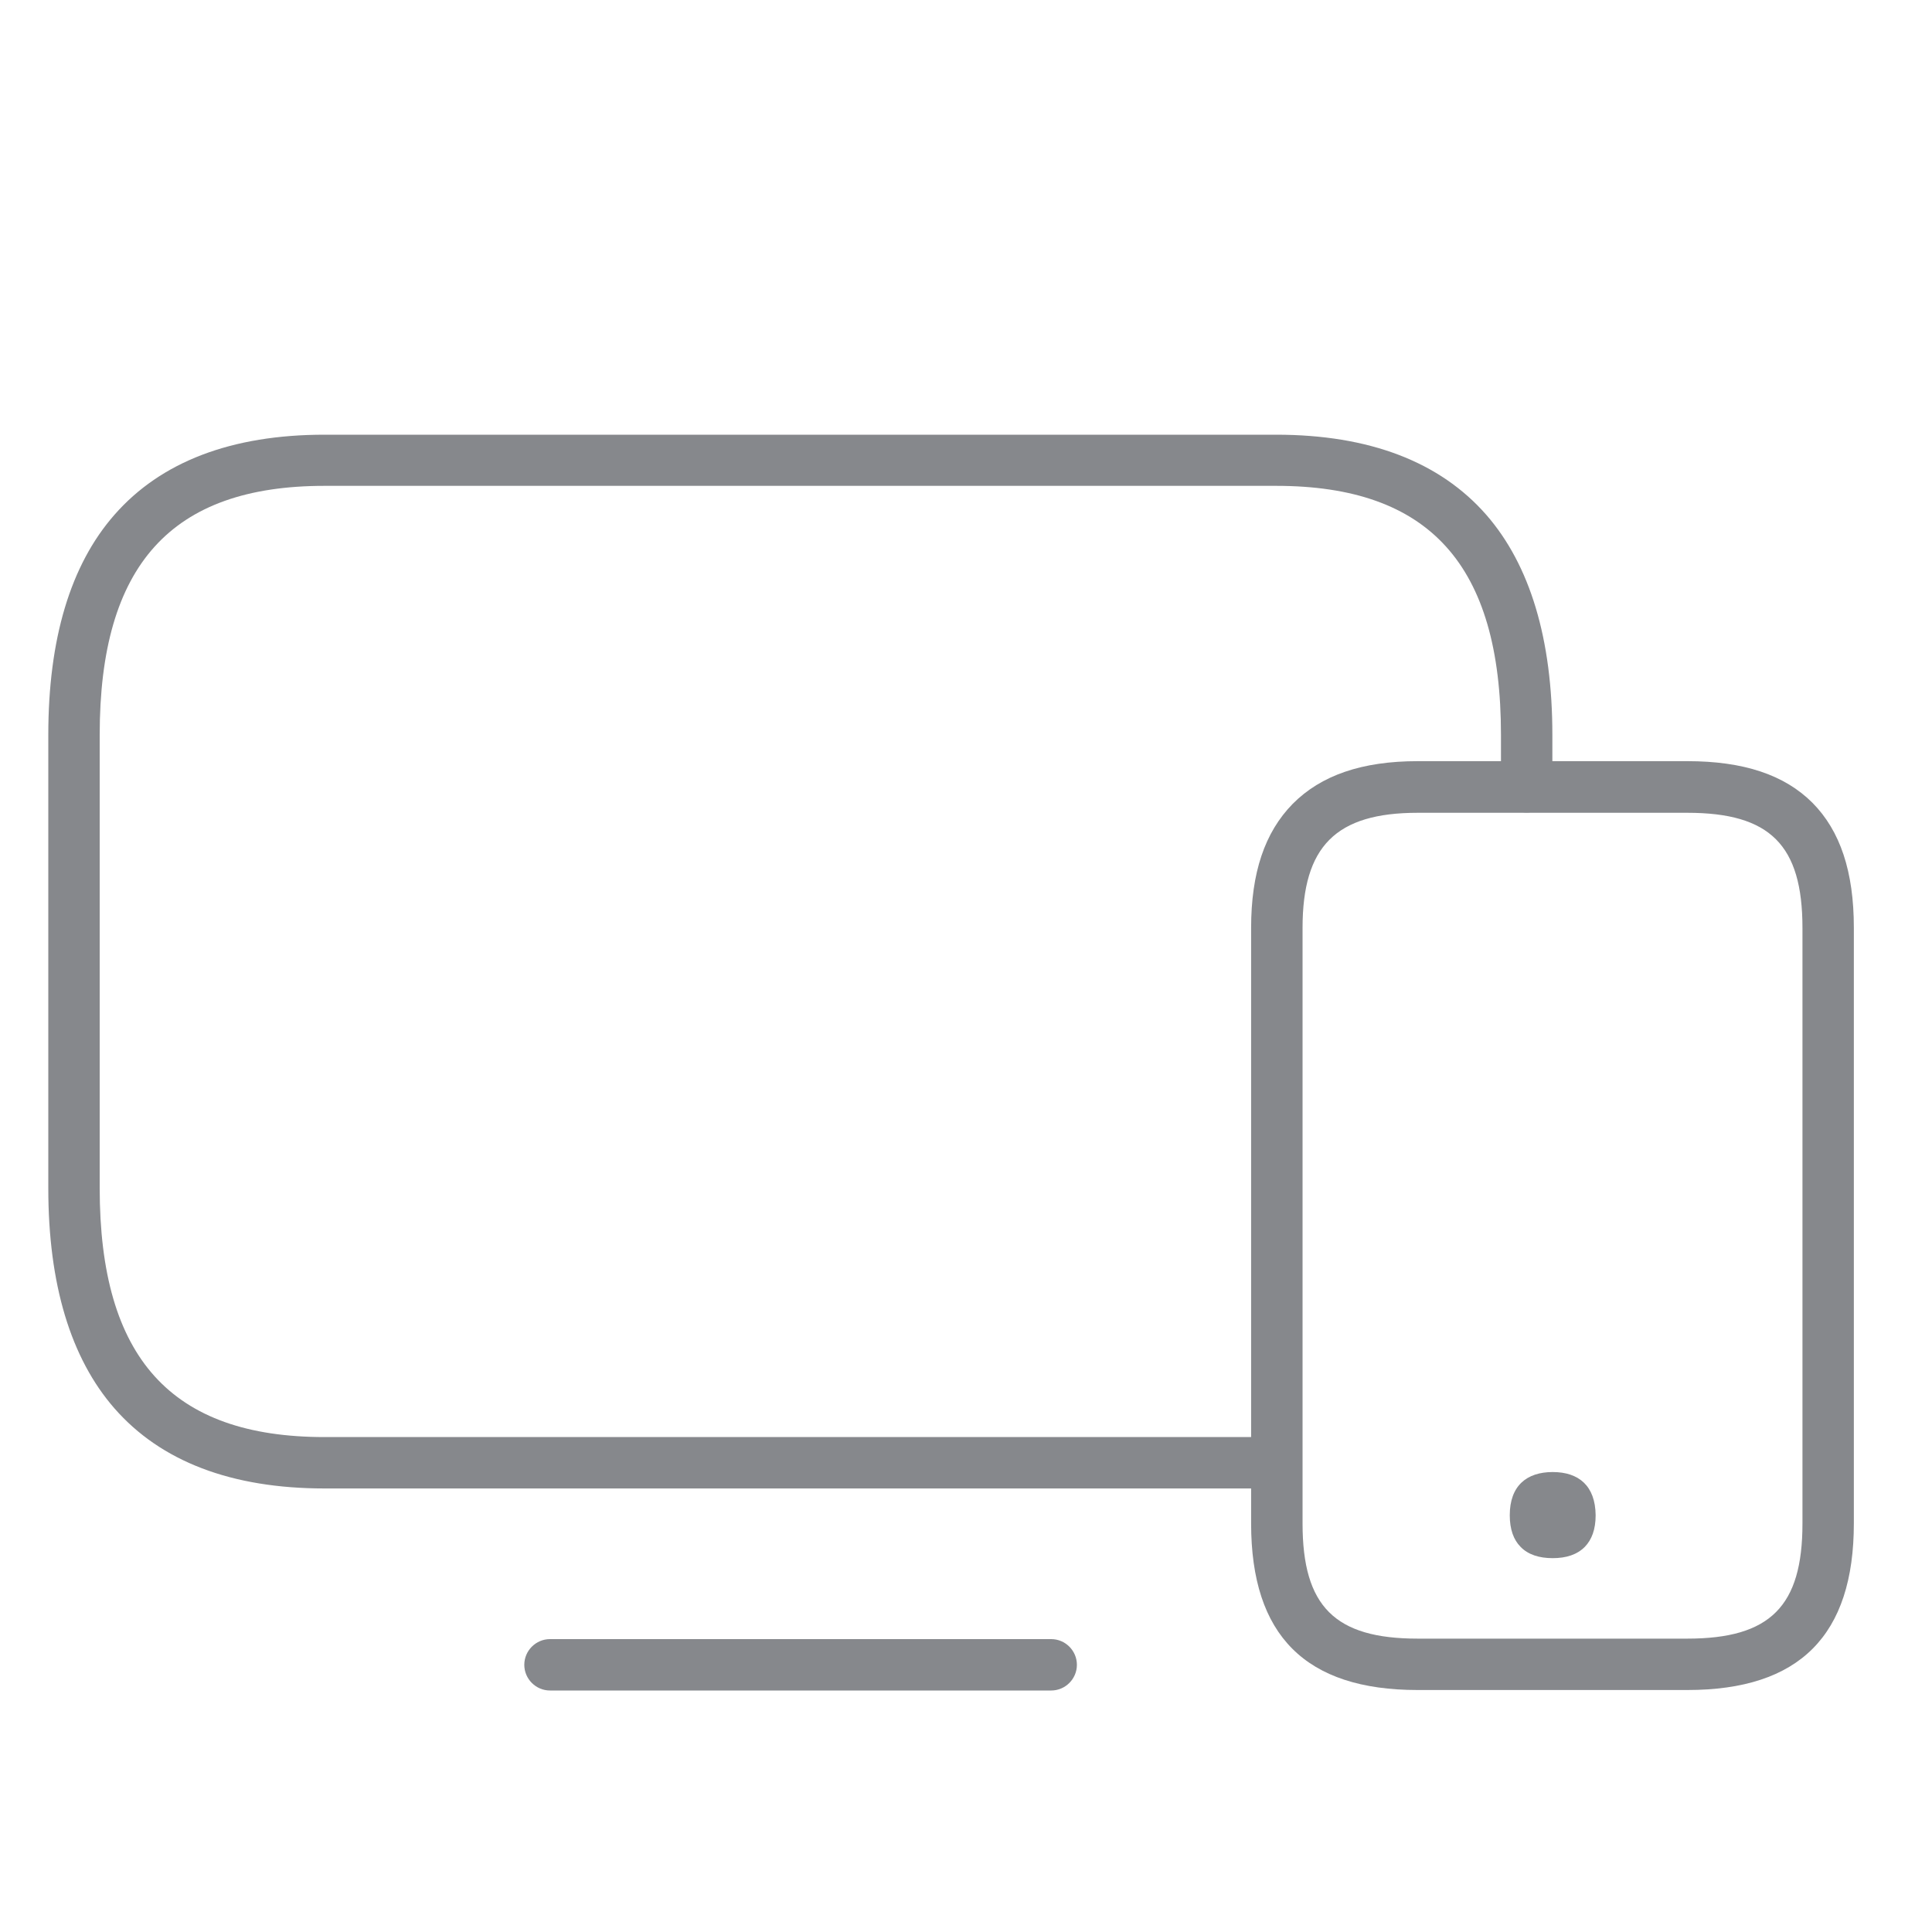<svg width="40" height="40" viewBox="0 0 40 40" fill="none" xmlns="http://www.w3.org/2000/svg">
<path d="M26.255 30.817H6.72C4.794 30.817 3.331 30.259 2.368 29.157C1.463 28.119 1 26.587 1 24.602V15.215C1 13.23 1.458 11.698 2.368 10.66C3.331 9.559 4.794 9 6.72 9H26.42C28.346 9 29.81 9.559 30.773 10.66C31.677 11.698 32.14 13.23 32.14 15.215V16.29C32.14 16.583 31.901 16.822 31.608 16.822C31.316 16.822 31.076 16.583 31.076 16.29V15.215C31.076 11.698 29.597 10.059 26.42 10.059H6.72C3.544 10.059 2.064 11.698 2.064 15.215V24.597C2.064 28.114 3.544 29.753 6.72 29.753H26.255C26.548 29.753 26.787 29.993 26.787 30.285C26.787 30.578 26.553 30.817 26.255 30.817ZM21.764 35H11.387C11.095 35 10.855 34.761 10.855 34.468C10.855 34.175 11.095 33.936 11.387 33.936H21.764C22.056 33.936 22.296 34.175 22.296 34.468C22.296 34.761 22.056 35 21.764 35Z" fill="#86888C"/>
<path d="M34.934 34.99H29.352C27.031 34.99 25.903 33.862 25.903 31.542V19.212C25.903 18.068 26.185 17.233 26.765 16.642C27.351 16.052 28.197 15.759 29.352 15.759H34.934C36.099 15.759 36.945 16.041 37.525 16.621C38.1 17.201 38.382 18.047 38.382 19.207V31.537C38.382 33.862 37.254 34.99 34.934 34.99ZM29.352 16.828C27.659 16.828 26.968 17.52 26.968 19.212V31.542C26.968 33.261 27.638 33.926 29.352 33.926H34.934C36.652 33.926 37.318 33.255 37.318 31.542V19.212C37.318 17.494 36.647 16.828 34.934 16.828H29.352Z" fill="#86888C"/>
<path d="M32.147 30.477C31.61 30.477 31.258 30.76 31.258 31.372C31.258 31.664 31.338 31.882 31.482 32.026C31.636 32.186 31.865 32.26 32.147 32.26C32.429 32.26 32.653 32.186 32.812 32.026C32.956 31.877 33.036 31.664 33.036 31.372C33.03 30.76 32.684 30.477 32.147 30.477Z" fill="#86888C"/>
</svg>
